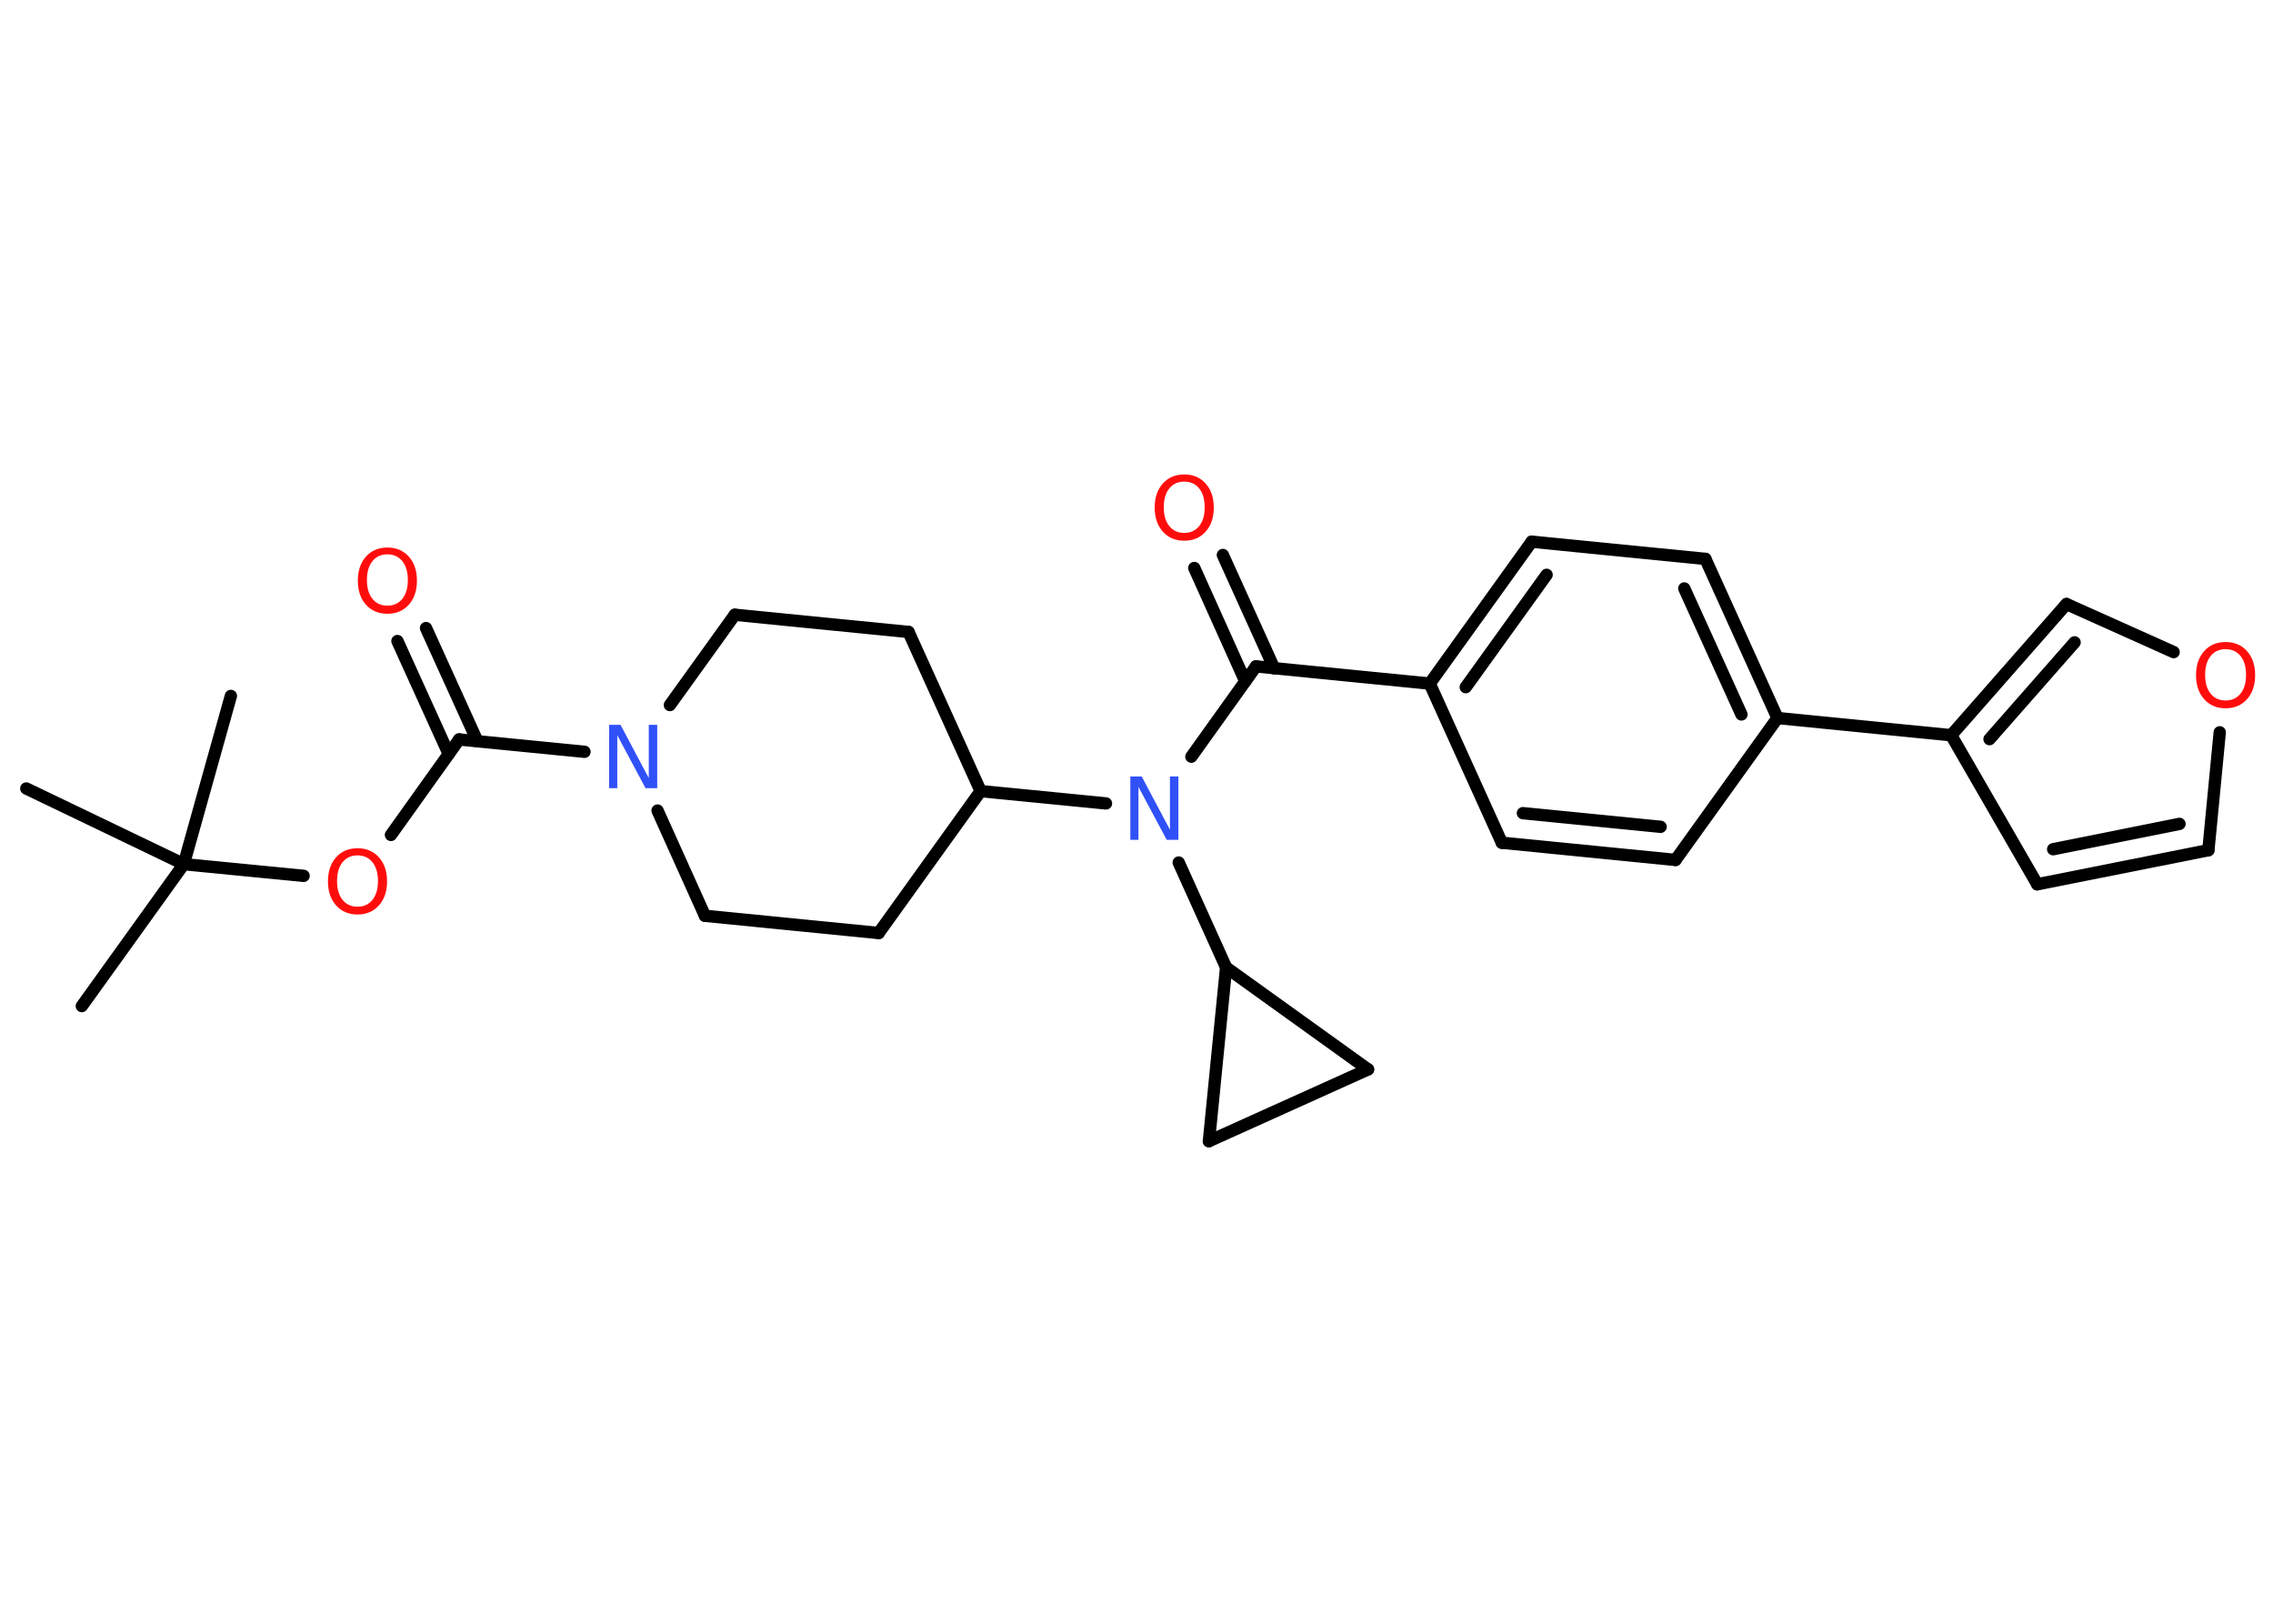 <?xml version='1.0' encoding='UTF-8'?>
<!DOCTYPE svg PUBLIC "-//W3C//DTD SVG 1.1//EN" "http://www.w3.org/Graphics/SVG/1.1/DTD/svg11.dtd">
<svg version='1.2' xmlns='http://www.w3.org/2000/svg' xmlns:xlink='http://www.w3.org/1999/xlink' width='70.0mm' height='50.0mm' viewBox='0 0 70.0 50.0'>
  <desc>Generated by the Chemistry Development Kit (http://github.com/cdk)</desc>
  <g stroke-linecap='round' stroke-linejoin='round' stroke='#000000' stroke-width='.38' fill='#FF0D0D'>
    <rect x='.0' y='.0' width='70.0' height='50.0' fill='#FFFFFF' stroke='none'/>
    <g id='mol1' class='mol'>
      <line id='mol1bnd1' class='bond' x1='2.52' y1='30.98' x2='5.66' y2='26.61'/>
      <line id='mol1bnd2' class='bond' x1='5.66' y1='26.61' x2='7.11' y2='21.43'/>
      <line id='mol1bnd3' class='bond' x1='5.66' y1='26.61' x2='.81' y2='24.28'/>
      <line id='mol1bnd4' class='bond' x1='5.66' y1='26.61' x2='9.35' y2='26.97'/>
      <line id='mol1bnd5' class='bond' x1='12.04' y1='25.71' x2='14.14' y2='22.77'/>
      <g id='mol1bnd6' class='bond'>
        <line x1='13.82' y1='23.22' x2='12.24' y2='19.74'/>
        <line x1='14.7' y1='22.82' x2='13.12' y2='19.34'/>
      </g>
      <line id='mol1bnd7' class='bond' x1='14.14' y1='22.77' x2='18.0' y2='23.15'/>
      <line id='mol1bnd8' class='bond' x1='20.63' y1='21.71' x2='22.63' y2='18.93'/>
      <line id='mol1bnd9' class='bond' x1='22.63' y1='18.93' x2='27.98' y2='19.46'/>
      <line id='mol1bnd10' class='bond' x1='27.98' y1='19.46' x2='30.2' y2='24.36'/>
      <line id='mol1bnd11' class='bond' x1='30.2' y1='24.36' x2='34.06' y2='24.74'/>
      <line id='mol1bnd12' class='bond' x1='36.69' y1='23.3' x2='38.68' y2='20.52'/>
      <g id='mol1bnd13' class='bond'>
        <line x1='38.35' y1='20.98' x2='36.78' y2='17.49'/>
        <line x1='39.24' y1='20.58' x2='37.66' y2='17.09'/>
      </g>
      <line id='mol1bnd14' class='bond' x1='38.68' y1='20.52' x2='44.03' y2='21.05'/>
      <g id='mol1bnd15' class='bond'>
        <line x1='47.17' y1='16.68' x2='44.03' y2='21.05'/>
        <line x1='47.63' y1='17.7' x2='45.14' y2='21.16'/>
      </g>
      <line id='mol1bnd16' class='bond' x1='47.17' y1='16.68' x2='52.52' y2='17.21'/>
      <g id='mol1bnd17' class='bond'>
        <line x1='54.74' y1='22.11' x2='52.52' y2='17.21'/>
        <line x1='53.63' y1='22.0' x2='51.87' y2='18.12'/>
      </g>
      <line id='mol1bnd18' class='bond' x1='54.74' y1='22.11' x2='60.09' y2='22.64'/>
      <line id='mol1bnd19' class='bond' x1='60.09' y1='22.64' x2='62.74' y2='27.23'/>
      <g id='mol1bnd20' class='bond'>
        <line x1='62.74' y1='27.23' x2='68.01' y2='26.18'/>
        <line x1='63.23' y1='26.15' x2='67.12' y2='25.37'/>
      </g>
      <line id='mol1bnd21' class='bond' x1='68.01' y1='26.18' x2='68.36' y2='22.55'/>
      <line id='mol1bnd22' class='bond' x1='66.94' y1='20.08' x2='63.64' y2='18.6'/>
      <g id='mol1bnd23' class='bond'>
        <line x1='63.64' y1='18.6' x2='60.09' y2='22.64'/>
        <line x1='63.89' y1='19.78' x2='61.27' y2='22.76'/>
      </g>
      <line id='mol1bnd24' class='bond' x1='54.74' y1='22.11' x2='51.6' y2='26.48'/>
      <g id='mol1bnd25' class='bond'>
        <line x1='46.25' y1='25.95' x2='51.6' y2='26.48'/>
        <line x1='46.9' y1='25.04' x2='51.14' y2='25.46'/>
      </g>
      <line id='mol1bnd26' class='bond' x1='44.03' y1='21.05' x2='46.25' y2='25.95'/>
      <line id='mol1bnd27' class='bond' x1='36.3' y1='26.56' x2='37.76' y2='29.79'/>
      <line id='mol1bnd28' class='bond' x1='37.76' y1='29.79' x2='42.13' y2='32.93'/>
      <line id='mol1bnd29' class='bond' x1='42.13' y1='32.93' x2='37.23' y2='35.14'/>
      <line id='mol1bnd30' class='bond' x1='37.76' y1='29.79' x2='37.23' y2='35.14'/>
      <line id='mol1bnd31' class='bond' x1='30.2' y1='24.36' x2='27.06' y2='28.73'/>
      <line id='mol1bnd32' class='bond' x1='27.06' y1='28.73' x2='21.71' y2='28.2'/>
      <line id='mol1bnd33' class='bond' x1='20.25' y1='24.96' x2='21.71' y2='28.2'/>
      <path id='mol1atm5' class='atom' d='M11.01 26.34q-.29 .0 -.46 .21q-.17 .21 -.17 .58q.0 .37 .17 .58q.17 .21 .46 .21q.29 .0 .46 -.21q.17 -.21 .17 -.58q.0 -.37 -.17 -.58q-.17 -.21 -.46 -.21zM11.01 26.12q.41 .0 .66 .28q.25 .28 .25 .74q.0 .46 -.25 .74q-.25 .28 -.66 .28q-.41 .0 -.66 -.28q-.25 -.28 -.25 -.74q.0 -.46 .25 -.74q.25 -.28 .66 -.28z' stroke='none'/>
      <path id='mol1atm7' class='atom' d='M11.93 17.07q-.29 .0 -.46 .21q-.17 .21 -.17 .58q.0 .37 .17 .58q.17 .21 .46 .21q.29 .0 .46 -.21q.17 -.21 .17 -.58q.0 -.37 -.17 -.58q-.17 -.21 -.46 -.21zM11.93 16.86q.41 .0 .66 .28q.25 .28 .25 .74q.0 .46 -.25 .74q-.25 .28 -.66 .28q-.41 .0 -.66 -.28q-.25 -.28 -.25 -.74q.0 -.46 .25 -.74q.25 -.28 .66 -.28z' stroke='none'/>
      <path id='mol1atm8' class='atom' d='M18.76 22.32h.35l.87 1.64v-1.64h.26v1.95h-.36l-.87 -1.63v1.63h-.25v-1.95z' stroke='none' fill='#3050F8'/>
      <path id='mol1atm12' class='atom' d='M34.81 23.91h.35l.87 1.64v-1.64h.26v1.95h-.36l-.87 -1.63v1.63h-.25v-1.95z' stroke='none' fill='#3050F8'/>
      <path id='mol1atm14' class='atom' d='M36.47 14.83q-.29 .0 -.46 .21q-.17 .21 -.17 .58q.0 .37 .17 .58q.17 .21 .46 .21q.29 .0 .46 -.21q.17 -.21 .17 -.58q.0 -.37 -.17 -.58q-.17 -.21 -.46 -.21zM36.47 14.61q.41 .0 .66 .28q.25 .28 .25 .74q.0 .46 -.25 .74q-.25 .28 -.66 .28q-.41 .0 -.66 -.28q-.25 -.28 -.25 -.74q.0 -.46 .25 -.74q.25 -.28 .66 -.28z' stroke='none'/>
      <path id='mol1atm22' class='atom' d='M68.54 19.99q-.29 .0 -.46 .21q-.17 .21 -.17 .58q.0 .37 .17 .58q.17 .21 .46 .21q.29 .0 .46 -.21q.17 -.21 .17 -.58q.0 -.37 -.17 -.58q-.17 -.21 -.46 -.21zM68.54 19.77q.41 .0 .66 .28q.25 .28 .25 .74q.0 .46 -.25 .74q-.25 .28 -.66 .28q-.41 .0 -.66 -.28q-.25 -.28 -.25 -.74q.0 -.46 .25 -.74q.25 -.28 .66 -.28z' stroke='none'/>
    </g>
  </g>
</svg>
